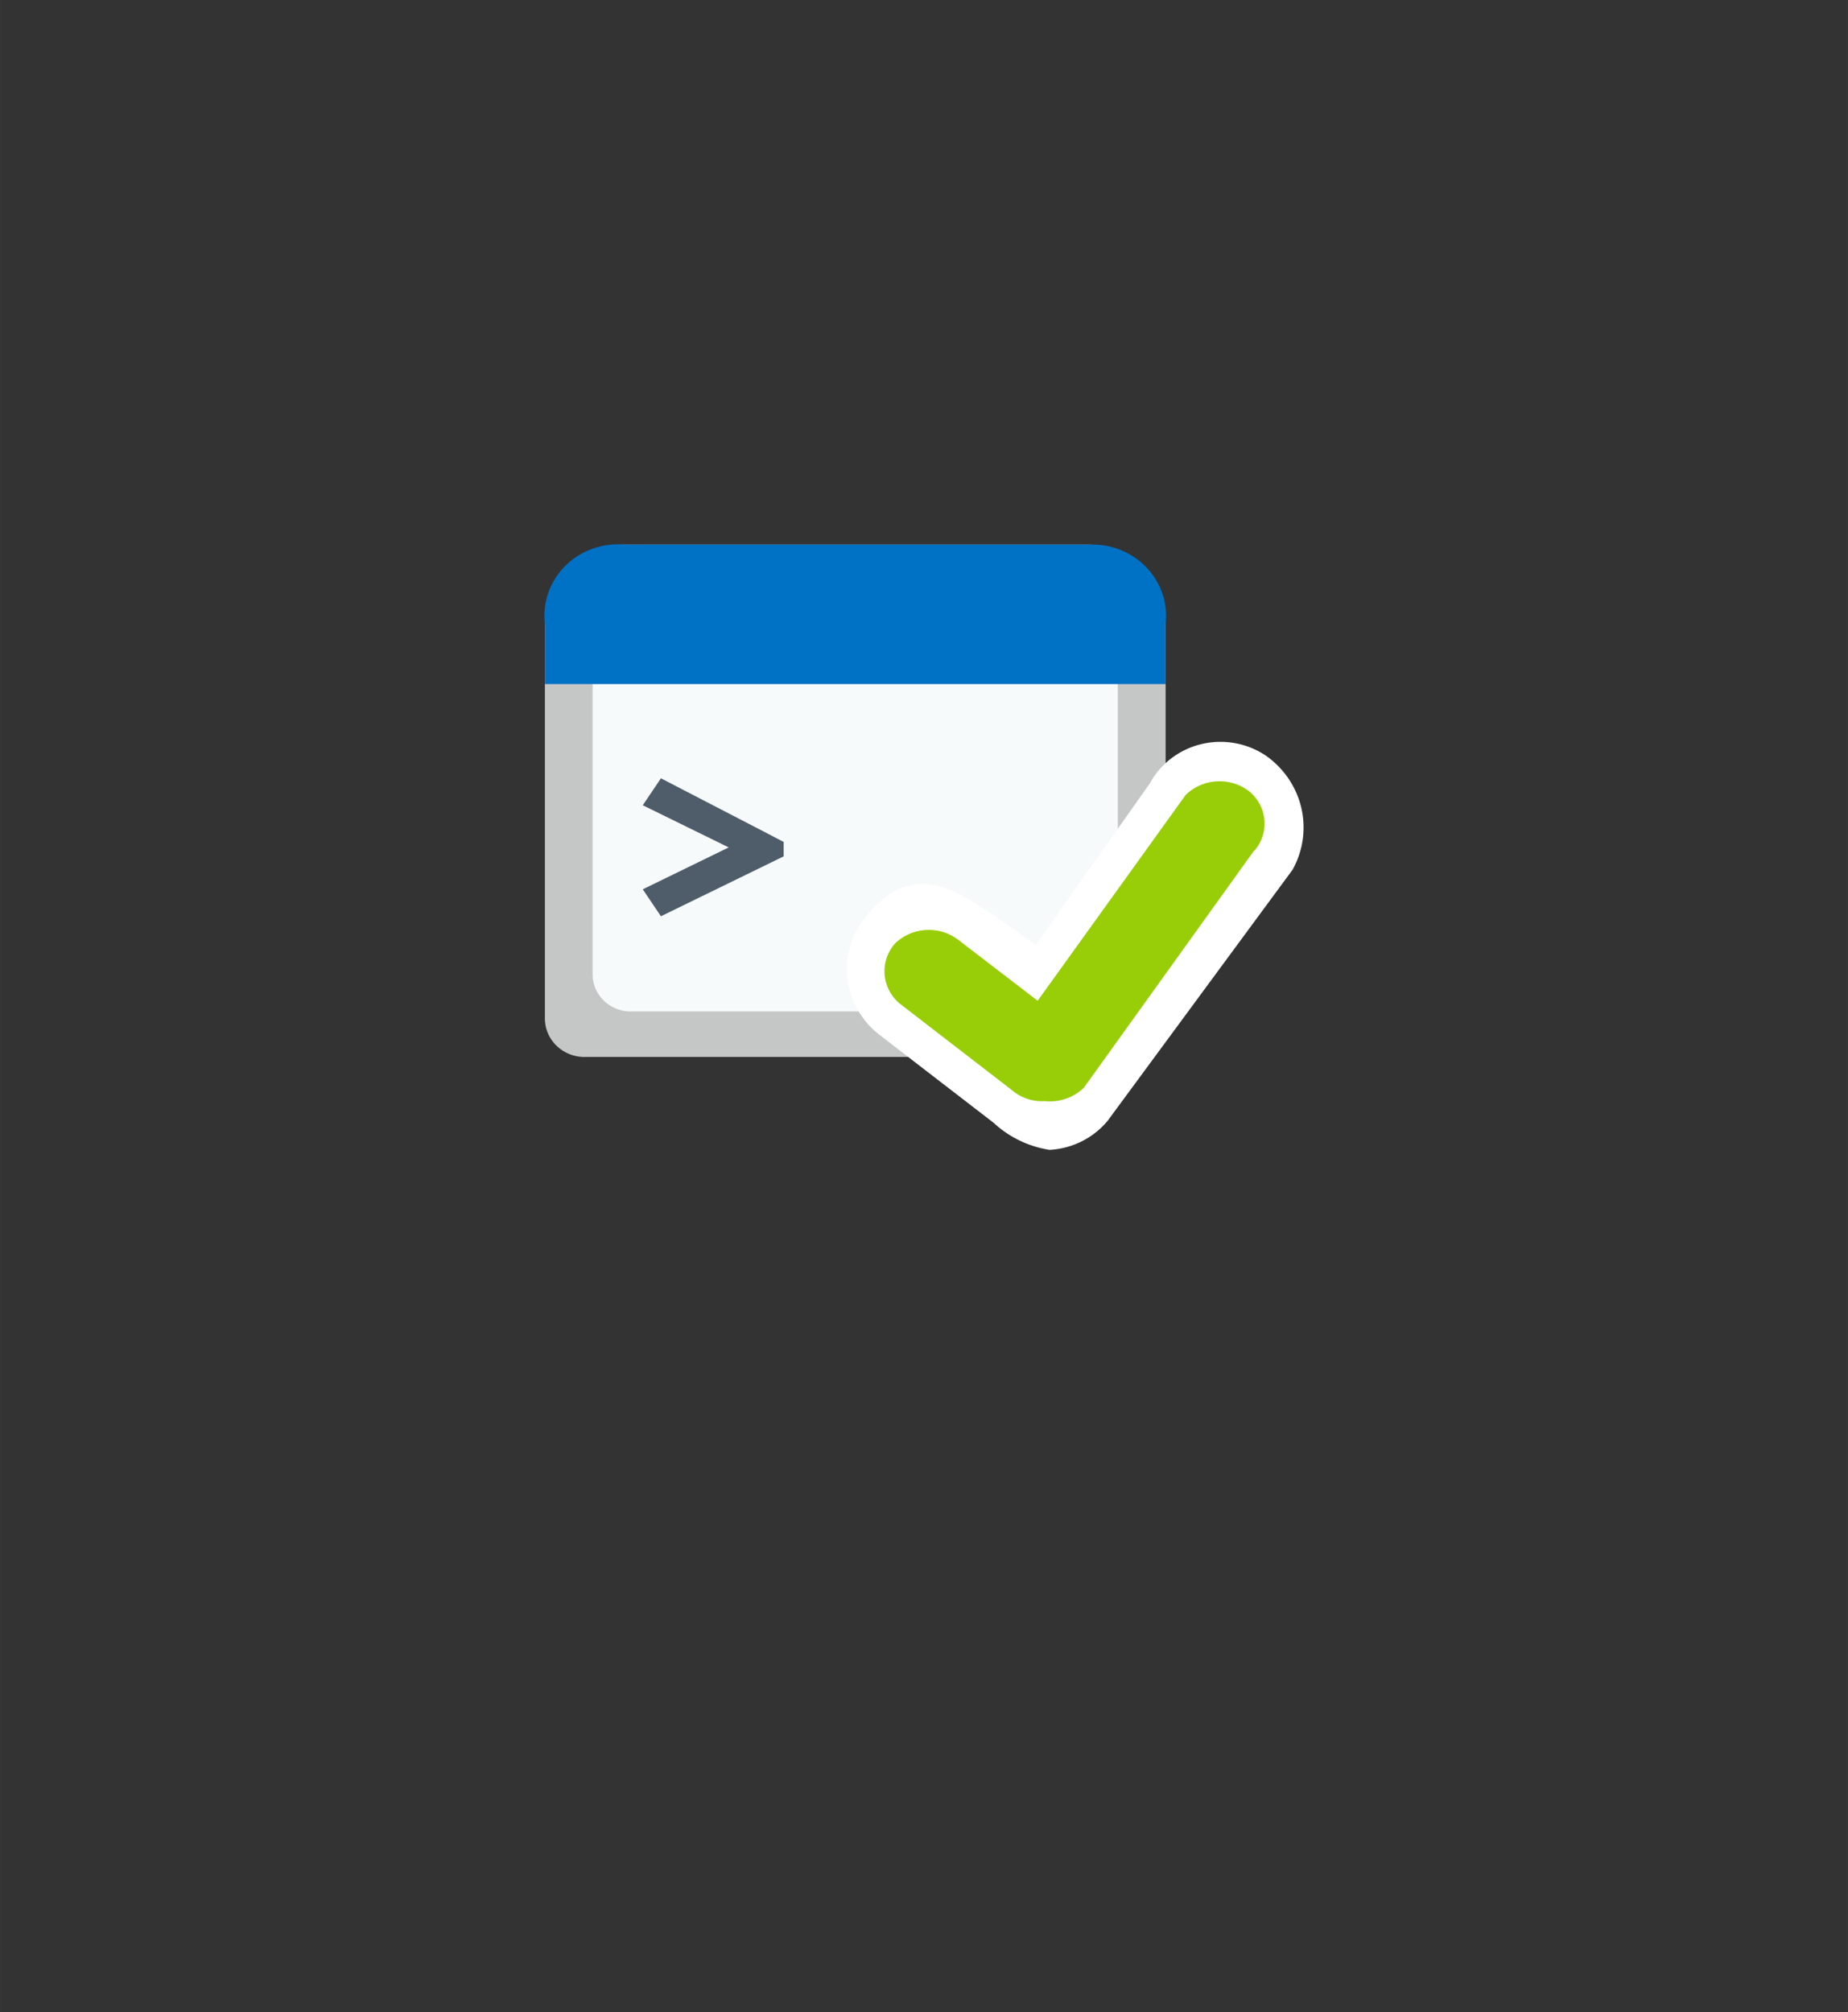 <?xml version="1.0" encoding="UTF-8" standalone="no"?>
<!DOCTYPE svg PUBLIC "-//W3C//DTD SVG 1.1//EN" "http://www.w3.org/Graphics/SVG/1.1/DTD/svg11.dtd">
<!-- Generated by Microsoft Visio, SVG Export Adaptive Application Control.svg Page-1 -->
<svg xmlns="http://www.w3.org/2000/svg" xmlns:xlink="http://www.w3.org/1999/xlink" xmlns:ev="http://www.w3.org/2001/xml-events"
		width="1.924in" height="2.095in" viewBox="0 0 138.495 150.806" xml:space="preserve" color-interpolation-filters="sRGB"
		class="st7">
	<rect x="0" y="0" width="138.495" height="150.806" fill="#333333" stroke="none"/>
	<style type="text/css">
	<![CDATA[
		.st1 {fill:#c5c7c7;stroke:none;stroke-linecap:butt;stroke-width:40.8}
		.st2 {fill:#f7fafa;stroke:none;stroke-linecap:butt;stroke-width:40.8}
		.st3 {fill:#0072c6;stroke:none;stroke-linecap:butt;stroke-width:40.8}
		.st4 {fill:#4e5d69;stroke:none;stroke-linecap:butt;stroke-width:40.8}
		.st5 {fill:#ffffff;stroke:none;stroke-linecap:butt;stroke-width:40.8}
		.st6 {fill:#98ce07;stroke:none;stroke-linecap:butt;stroke-width:40.8}
		.st7 {fill:none;fill-rule:evenodd;font-size:12px;overflow:visible;stroke-linecap:square;stroke-miterlimit:3}
	]]>
	</style>

	<g>
		<title>Page-1</title>
		<g id="group5347-1" transform="translate(40.836,-64.63)">
			<title>Adaptive Application Control</title>
			<g id="group5348-2">
				<title>Sheet.5348</title>
				<g id="shape5349-3" transform="translate(0,-6.962)">
					<title>Sheet.5349</title>
					<path d="M5.98 112.41 L40.86 112.41 A5.94 5.778 0 0 1 46.52 118.44 L46.52 145.24 C46.52 146.04 44.62 147.71
								 44.08 148.23 C43.55 148.75 42.37 150.81 41.58 150.81 L3.04 150.81 A2.97 2.889 0 0 1 0 147.92
								 L0 118.44 A5.94 5.778 0 0 1 5.98 112.41 Z" class="st1"/>
				</g>
				<g id="shape5350-5" transform="translate(3.578,-10.373)">
					<title>Sheet.5350</title>
					<path d="M5.76 119.31 L33.89 119.31 A5.725 5.569 0 0 1 39.36 125.15 L39.36 147.95 A2.863 2.785 0 0 1
								 36.53 150.81 L2.97 150.81 A2.863 2.785 0 0 1 0 147.92 L0 125.15 A5.725 5.569 0 0 1 5.76
								 119.31 Z" class="st2"/>
				</g>
				<g id="shape5351-7" transform="translate(0,-34.912)">
					<title>Sheet.5351</title>
					<path d="M5.98 140.36 L40.86 140.36 A5.51 5.36 0 0 1 46.52 146.32 L46.52 150.81 L0 150.81 L0 146.32 A5.51
								 5.36 0 0 1 5.98 140.36 Z" class="st3"/>
				</g>
				<g id="shape5352-9" transform="translate(7.335,-17.508)">
					<title>Sheet.5352</title>
					<path d="M10.56 145.27 L10.56 146.32 L1.36 150.81 L0 148.79 L6.44 145.65 L0 142.49 L1.36 140.47 L9.16 144.51
								 L10.02 144.96 L10.56 145.24 L10.56 145.27 Z" class="st4"/>
				</g>
				<g id="shape5353-11" transform="translate(22.67,-2.27374E-13)">
					<title>Sheet.5353</title>
					<path d="M33.36 129.82 L19.52 148.61 A6.011 5.848 0 0 1 15.15 150.81 A7.872 7.658 0 0 1 10.97 148.79 L2.38
								 142.17 A6.476 6.3 0 0 1 1.41 133.3 C4.99 128.88 8.35 131.56 11.11 133.3 L14.11 135.46 L22.67
								 123.34 A5.976 5.813 0 0 1 31.4 121.29 A6.834 6.648 0 0 1 33.36 129.82 Z" class="st5"/>
				</g>
				<g id="shape5354-13" transform="translate(25.458,-3.655)">
					<title>Sheet.5354</title>
					<path d="M27.68 132.05 L14.94 149.8 A3.578 3.481 0 0 1 12.01 150.81 A3.363 3.272 0 0 1 9.57 150.01 L1.13
								 143.5 A3.292 3.202 0 0 1 0.77 139.01 A3.578 3.481 0 0 1 5.53 138.73 L11.47 143.29 L22.56 127.87
								 A3.578 3.481 0 0 1 27.32 127.59 A3.256 3.167 0 0 1 27.71 132.05 L27.68 132.05 Z"
							class="st6"/>
				</g>
			</g>
		</g>
	</g>
</svg>
